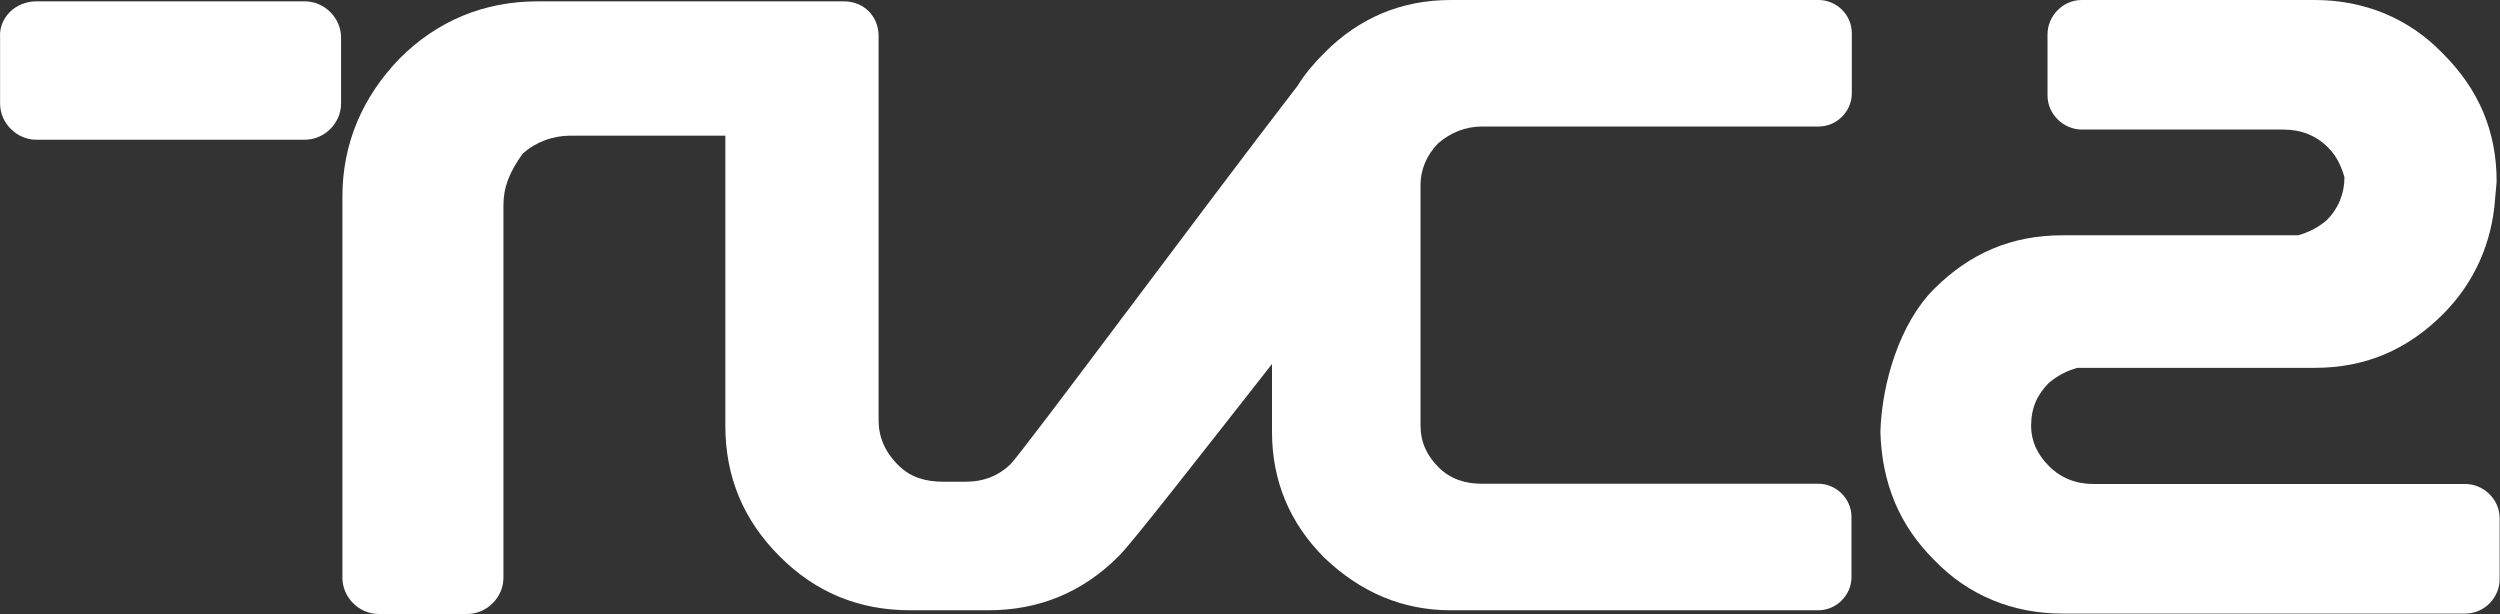<?xml version="1.0" encoding="UTF-8" standalone="no"?>
<!-- Generator: Adobe Illustrator 14.0.0, SVG Export Plug-In . SVG Version: 6.00 Build 43363)  -->

<svg
   xmlns:dc="http://purl.org/dc/elements/1.1/"
   xmlns:cc="http://creativecommons.org/ns#"
   xmlns:rdf="http://www.w3.org/1999/02/22-rdf-syntax-ns#"
   xmlns:svg="http://www.w3.org/2000/svg"
   xmlns="http://www.w3.org/2000/svg"
   xmlns:sodipodi="http://sodipodi.sourceforge.net/DTD/sodipodi-0.dtd"
   xmlns:inkscape="http://www.inkscape.org/namespaces/inkscape"
   version="1.1"
   id="Layer_1"
   x="0px"
   y="0px"
   width="516.994"
   height="126.967"
   viewBox="0 0 516.994 126.967"
   enable-background="new 0 0 458.216 129.922"
   xml:space="preserve"
   inkscape:version="0.91 r13725"
   sodipodi:docname="tvcine2.light.svg"><rect x="0" y="0" width="516.994" height="126.967" fill="#333333" stroke="none"/><defs
     id="defs13" /><sodipodi:namedview
     pagecolor="#ffffff"
     bordercolor="#666666"
     borderopacity="1"
     objecttolerance="10"
     gridtolerance="10"
     guidetolerance="10"
     inkscape:pageopacity="0"
     inkscape:pageshadow="2"
     inkscape:window-width="1920"
     inkscape:window-height="983"
     id="namedview11"
     showgrid="false"
     inkscape:zoom="1.6360899"
     inkscape:cx="278.74133"
     inkscape:cy="43.044185"
     inkscape:window-x="0"
     inkscape:window-y="27"
     inkscape:window-maximized="1"
     inkscape:current-layer="Layer_1"
     fit-margin-top="0"
     fit-margin-left="0"
     fit-margin-right="0"
     fit-margin-bottom="0"
     showguides="true"
     inkscape:guide-bbox="true" /><g
     id="g4200"
     style="fill:#ffffff"><g
       style="fill:#ffffff"
       transform="translate(-9.995098e-4,0)"
       id="g7"><path
         inkscape:connector-curvature="0"
         id="path4177"
         d="m 104.11,42.462 0,77.021 c 0,4.057 -3.429,7.484 -7.486,7.484 l -18.327,0 c -4.058,0 -7.486,-3.428 -7.486,-7.484 l 0,-78.84 C 70.811,29.8 74.869,20.146 82.634,12.102 90.397,4.337 100.052,0.28 111.175,0.28 l 45.051,0 18.329,0 c 4.059,0 7.135,3.077 7.135,7.135 l 0,79.47 c 0,3.428 1.259,6.505 4.058,9.303 2.519,2.519 5.597,3.428 9.304,3.428 l 4.687,0 c 3.708,0 6.857,-1.26 9.305,-3.707 3.428,-3.706 39.736,-52.814 59.322,-78.209 1.54,-2.519 3.428,-4.687 5.597,-6.856 C 281.095,3.708 289.771,0 300.054,0 l 76.041,0 c 3.707,0 6.857,3.076 6.857,6.855 l 0,12.45 c 0,3.709 -3.08,6.857 -6.857,6.857 l -69.605,0 c -3.428,0 -6.506,1.259 -9.024,3.428 -2.517,2.518 -3.706,5.599 -3.706,8.675 l 0,49.67 c 0,3.426 1.259,6.225 3.706,8.672 2.519,2.519 5.597,3.431 9.024,3.431 l 69.537,0 c 3.703,0 6.855,3.076 6.855,6.854 l 0,12.453 c 0,3.706 -3.078,6.856 -6.855,6.856 l -76.043,0 c -9.934,0 -18.607,-3.709 -26.094,-10.844 -7.135,-7.137 -10.842,-15.809 -10.842,-26.094 l 0,-13.99 c -15.809,20.146 -29.172,37.284 -31.69,39.734 -7.486,7.484 -16.439,11.193 -27.005,11.193 l -16.16,0 c -10.563,0 -19.586,-3.709 -27.002,-11.193 -7.486,-7.486 -11.192,-16.439 -11.192,-27.003 l 0,-59.951 -31.97,0 c -3.706,0 -7.136,1.259 -9.934,3.706 -2.795,3.917 -3.985,6.995 -3.985,10.703 l 0,0 z"
         style="fill:#ffffff" /><path
         inkscape:connector-curvature="0"
         id="path4175"
         d="m 7.503,0.279 55.544,0 c 4.058,0 7.486,3.429 7.486,7.486 l 0,13.641 c 0,4.058 -3.428,7.485 -7.486,7.485 l -55.544,0 c -4.058,0 -7.486,-3.428 -7.486,-7.485 l 0,-13.641 C -0.263,3.708 3.164,0.279 7.503,0.279 l 0,0 z"
         style="fill:#ffffff" /></g><g
       style="fill:#ffffff"
       id="g11"
       transform="matrix(1.045,0,0,1.043,2.605442e-4,0)"><g
         style="fill:#ffffff"
         id="g13"><path
           inkscape:connector-curvature="0"
           id="path15"
           d="m 493.771,39.271 c -0.59,8.858 -4.134,16.83 -10.334,23.031 -7.087,7.087 -15.354,10.63 -25.394,10.63 l -46.949,0 c -2.067,0.591 -3.839,1.477 -5.61,2.953 -2.362,2.362 -3.543,5.02 -3.543,8.563 0,2.953 1.181,5.61 3.543,7.973 2.362,2.363 5.314,3.543 8.858,3.543 l 73.523,0 c 3.544,0 6.792,2.953 6.792,6.792 l 0,12.106 c 0,3.543 -2.953,6.791 -6.792,6.791 l -79.725,0 c -9.743,0 -18.603,-3.543 -25.394,-10.63 -6.791,-6.791 -10.334,-15.06 -10.63,-25.394 0.296,-9.744 3.839,-21.556 10.63,-28.347 7.087,-7.087 15.354,-10.63 25.394,-10.63 l 46.653,0 c 2.067,-0.591 3.839,-1.477 5.611,-2.953 2.361,-2.362 3.543,-5.314 3.543,-8.563 -0.591,-2.067 -1.477,-4.134 -3.248,-5.905 -2.362,-2.362 -5.314,-3.544 -8.858,-3.544 l -39.862,0 c -3.543,0 -6.791,-2.952 -6.791,-6.791 l 0,-12.105 C 405.188,3.248 408.14,0 411.979,0 l 46.063,0 c 9.743,0 18.603,3.543 25.394,10.63 7.086,7.086 10.63,15.354 10.63,25.394 l -0.295,3.247 0,0 z"
           style="fill:#ffffff" /></g></g></g></svg>